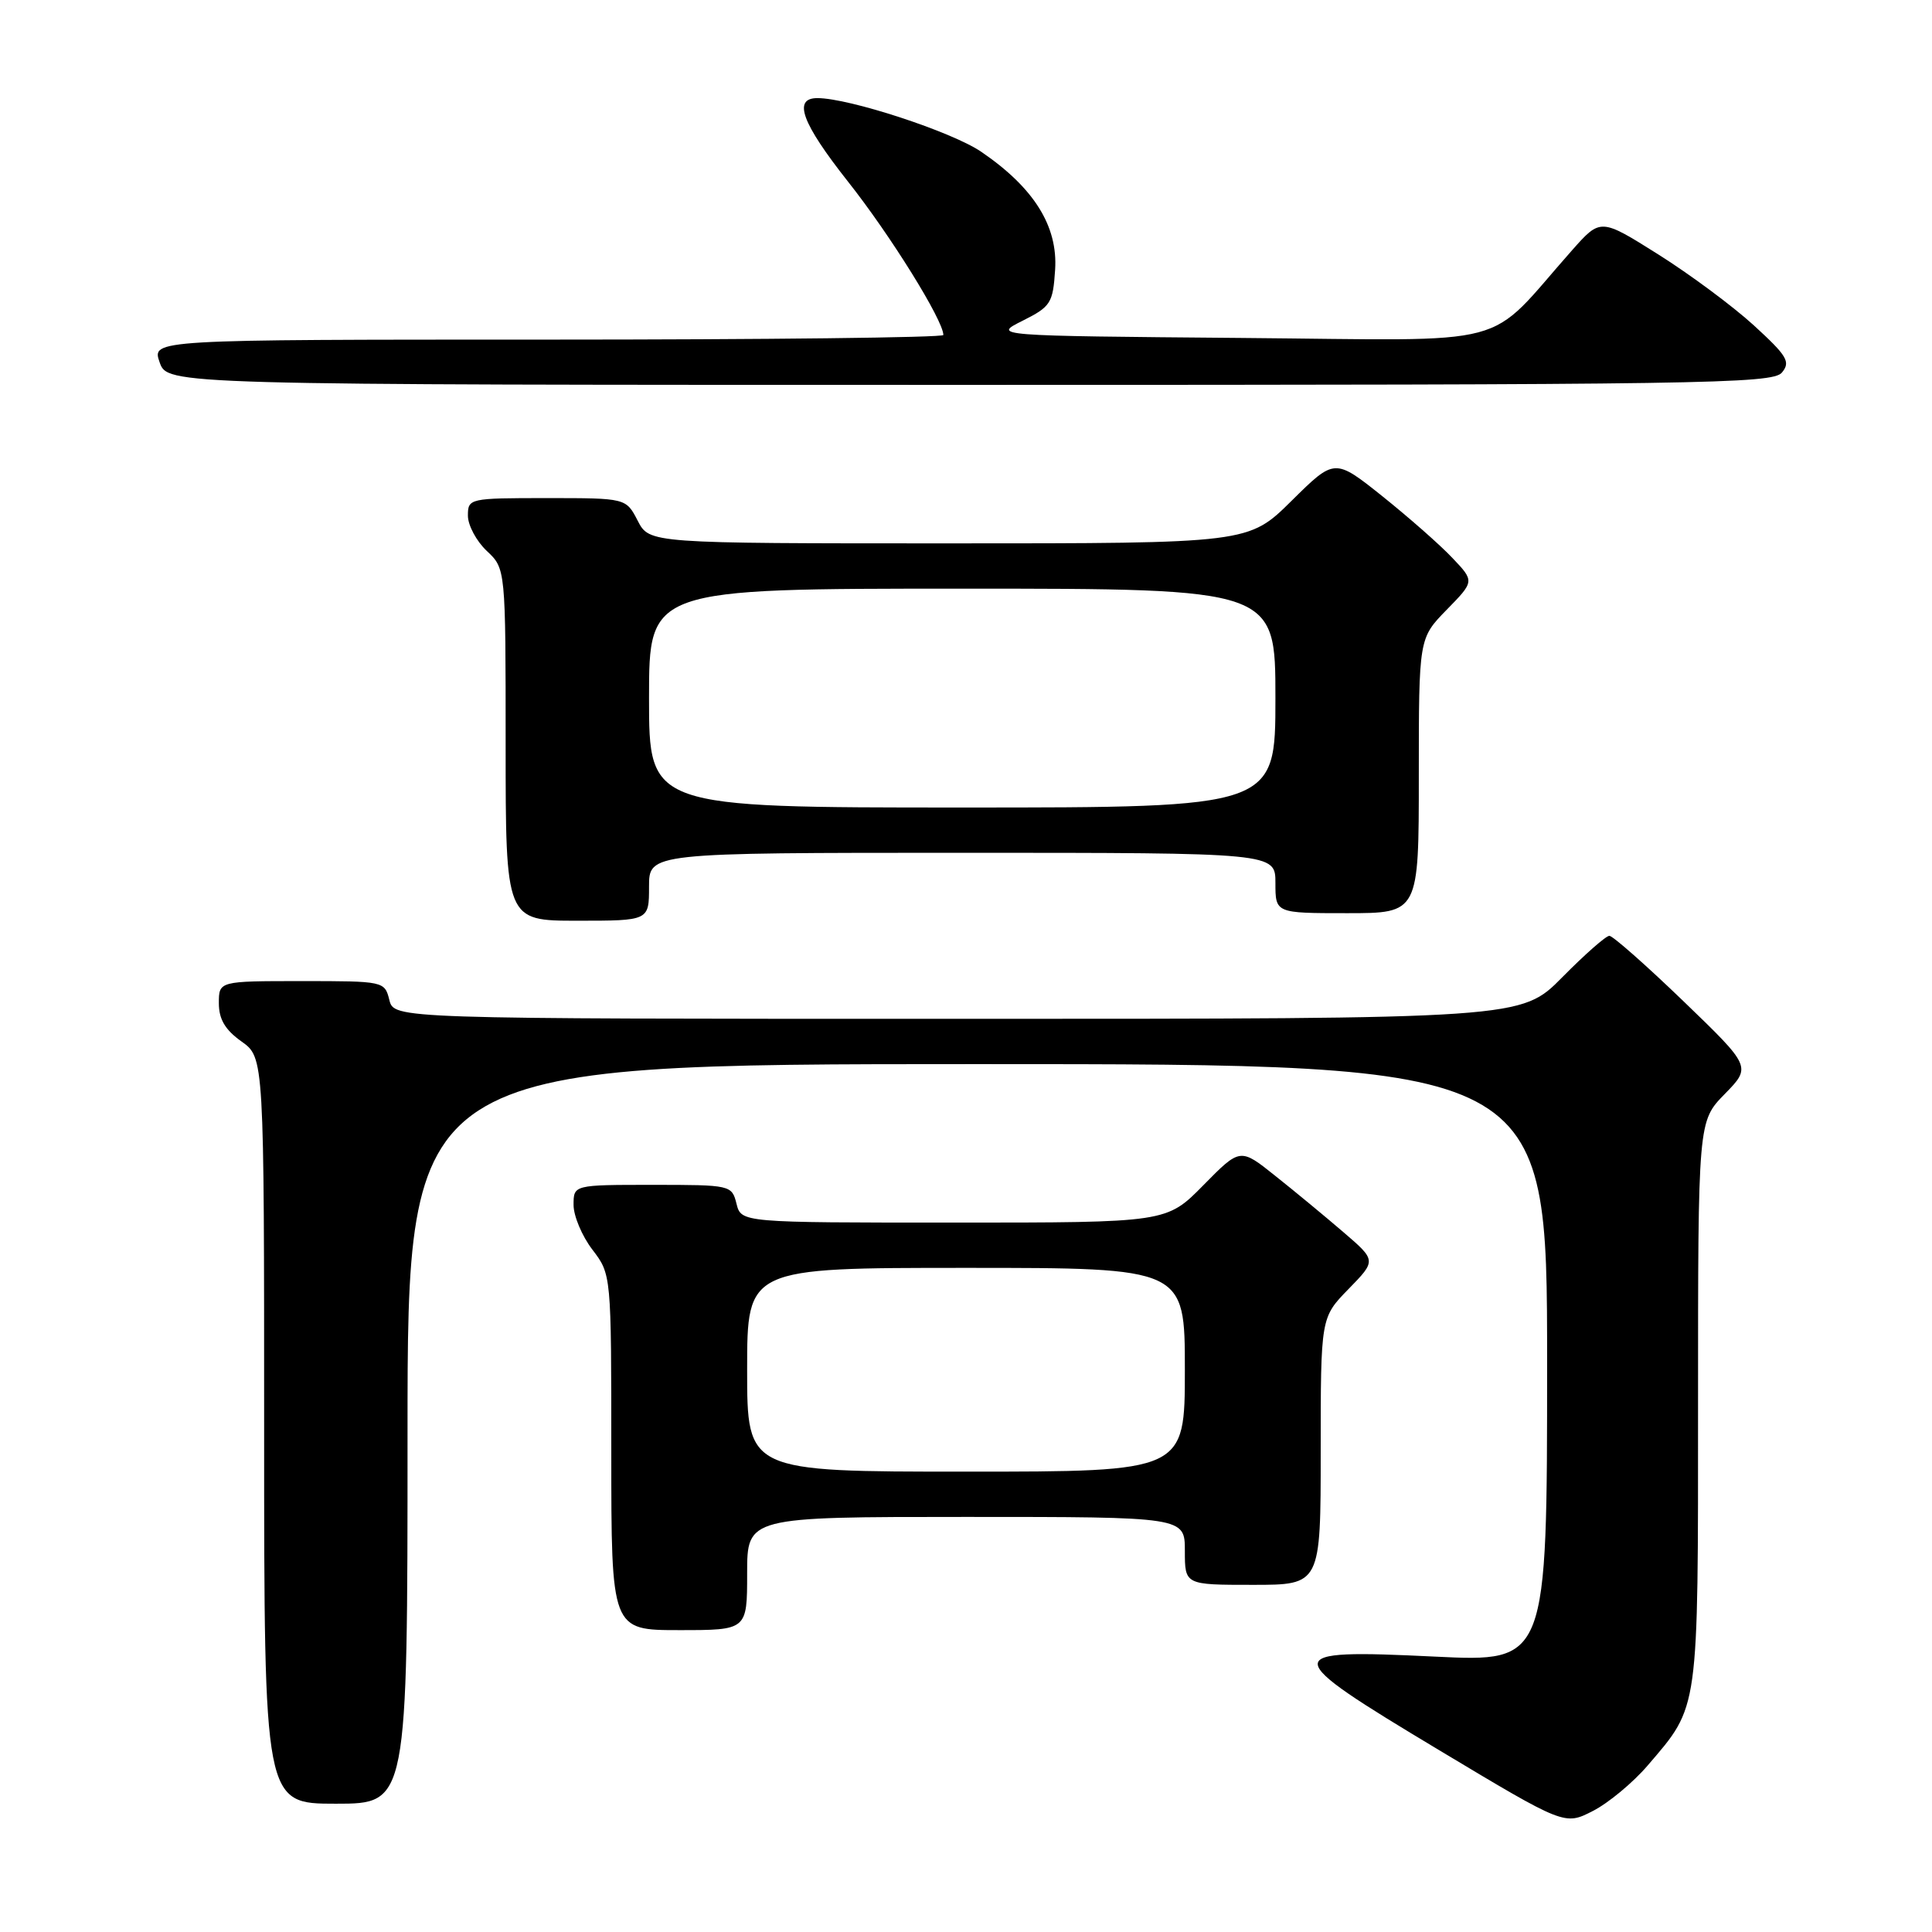 <?xml version="1.0" encoding="UTF-8" standalone="no"?>
<!DOCTYPE svg PUBLIC "-//W3C//DTD SVG 1.1//EN" "http://www.w3.org/Graphics/SVG/1.1/DTD/svg11.dtd" >
<svg xmlns="http://www.w3.org/2000/svg" xmlns:xlink="http://www.w3.org/1999/xlink" version="1.1" viewBox="0 0 256 256">
 <g >
 <path fill="currentColor"
d=" M 218.33 233.93 C 225.17 225.94 225.00 227.15 225.00 185.89 C 225.00 148.58 225.00 148.58 228.53 144.97 C 232.07 141.35 232.07 141.35 223.07 132.67 C 218.12 127.90 213.70 124.00 213.25 124.00 C 212.80 124.00 209.99 126.47 207.00 129.50 C 201.57 135.00 201.57 135.00 126.89 135.00 C 52.22 135.00 52.22 135.00 51.59 132.50 C 50.97 130.02 50.86 130.00 39.98 130.00 C 29.00 130.00 29.00 130.00 29.00 132.93 C 29.00 135.05 29.83 136.46 32.00 138.00 C 35.00 140.14 35.00 140.14 35.00 189.57 C 35.00 239.00 35.00 239.00 44.50 239.00 C 54.00 239.00 54.00 239.00 54.00 190.00 C 54.00 141.00 54.00 141.00 129.50 141.00 C 205.00 141.00 205.00 141.00 205.00 180.61 C 205.00 220.23 205.00 220.23 190.15 219.51 C 169.32 218.50 169.35 219.10 190.70 231.91 C 207.32 241.88 207.32 241.88 211.05 239.97 C 213.10 238.93 216.38 236.21 218.33 233.93 Z  M 99.00 208.50 C 99.00 201.00 99.00 201.00 128.00 201.00 C 157.00 201.00 157.00 201.00 157.00 205.50 C 157.00 210.00 157.00 210.00 166.00 210.00 C 175.00 210.00 175.00 210.00 175.00 192.29 C 175.00 174.58 175.00 174.58 178.69 170.80 C 182.38 167.02 182.38 167.02 178.00 163.26 C 175.59 161.19 171.53 157.83 168.97 155.80 C 164.33 152.09 164.33 152.09 159.45 157.05 C 154.58 162.00 154.58 162.00 126.40 162.00 C 98.22 162.00 98.22 162.00 97.59 159.50 C 96.97 157.03 96.83 157.00 86.48 157.00 C 76.00 157.00 76.00 157.00 76.00 159.66 C 76.00 161.12 77.12 163.79 78.50 165.59 C 81.00 168.87 81.00 168.87 81.00 192.43 C 81.00 216.00 81.00 216.00 90.00 216.00 C 99.00 216.00 99.00 216.00 99.00 208.50 Z  M 86.00 117.50 C 86.00 113.00 86.00 113.00 127.50 113.00 C 169.00 113.00 169.00 113.00 169.00 117.00 C 169.00 121.00 169.00 121.00 178.50 121.00 C 188.00 121.00 188.00 121.00 188.00 102.79 C 188.00 84.58 188.00 84.58 191.69 80.80 C 195.39 77.02 195.39 77.02 192.44 73.92 C 190.83 72.21 186.65 68.54 183.18 65.76 C 176.85 60.71 176.85 60.71 171.15 66.35 C 165.44 72.00 165.44 72.00 125.75 72.00 C 86.05 72.00 86.05 72.00 84.50 69.00 C 82.95 66.00 82.95 66.00 72.47 66.00 C 62.18 66.00 62.00 66.04 62.00 68.33 C 62.00 69.60 63.13 71.71 64.50 73.00 C 67.00 75.35 67.00 75.35 67.00 98.67 C 67.00 122.00 67.00 122.00 76.50 122.00 C 86.00 122.00 86.00 122.00 86.00 117.50 Z  M 236.11 49.37 C 237.29 47.95 236.82 47.17 232.40 43.12 C 229.62 40.58 223.91 36.34 219.71 33.70 C 212.08 28.90 212.08 28.90 208.29 33.18 C 196.60 46.37 201.44 45.09 164.50 44.78 C 131.50 44.50 131.50 44.50 135.50 42.50 C 139.23 40.63 139.52 40.18 139.81 35.73 C 140.18 29.95 136.99 24.86 130.00 20.10 C 126.10 17.45 112.52 13.00 108.31 13.00 C 105.02 13.00 106.23 16.29 112.36 24.06 C 117.97 31.14 125.00 42.46 125.00 44.39 C 125.00 44.73 101.40 45.00 72.55 45.00 C 20.10 45.00 20.10 45.00 21.15 48.00 C 22.20 51.00 22.20 51.00 128.48 51.00 C 225.44 51.00 234.87 50.86 236.11 49.37 Z  M 99.00 181.50 C 99.00 168.00 99.00 168.00 128.00 168.00 C 157.00 168.00 157.00 168.00 157.00 181.50 C 157.00 195.00 157.00 195.00 128.00 195.00 C 99.00 195.00 99.00 195.00 99.00 181.50 Z  M 86.00 92.50 C 86.00 78.00 86.00 78.00 127.50 78.00 C 169.00 78.00 169.00 78.00 169.00 92.50 C 169.00 107.00 169.00 107.00 127.50 107.00 C 86.00 107.00 86.00 107.00 86.00 92.50 Z "/>
</g>
</svg>